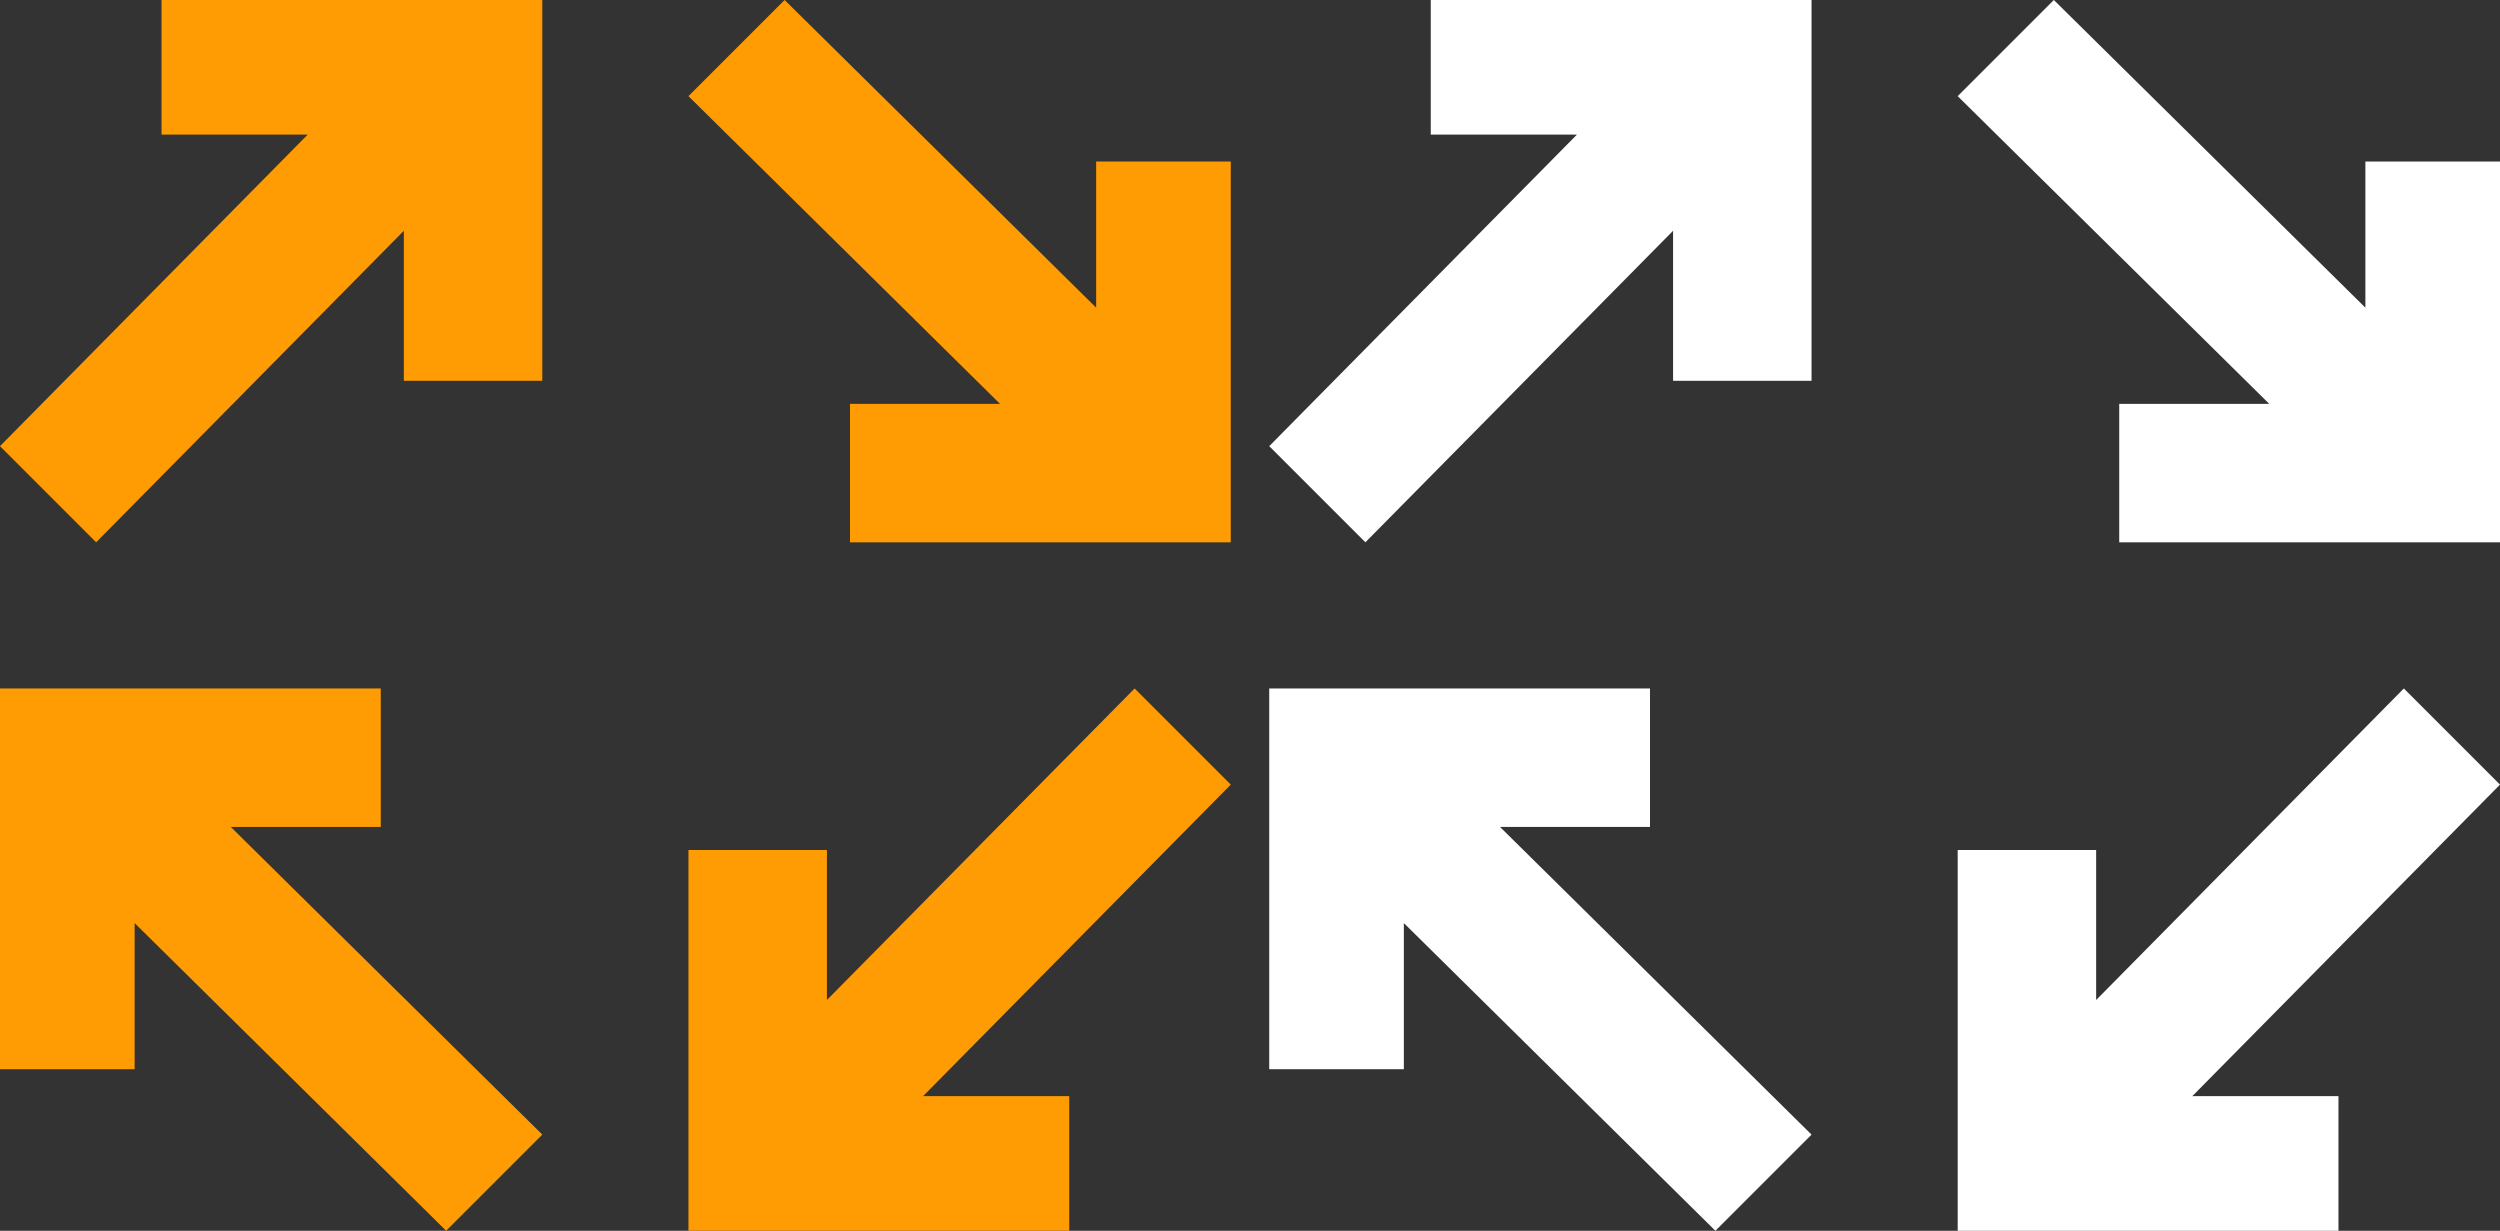 <?xml version="1.0" encoding="utf-8"?>
<!-- Generator: Adobe Illustrator 20.1.0, SVG Export Plug-In . SVG Version: 6.00 Build 0)  -->
<svg version="1.1" id="Layer_1" xmlns="http://www.w3.org/2000/svg" xmlns:xlink="http://www.w3.org/1999/xlink" x="0px" y="0px"
	 width="65px" height="32px" viewBox="0 0 65 32" style="enable-background:new 0 0 65 32;" xml:space="preserve">
<rect x="0" y="0" width="65" height="32" fill="#333333" stroke="none"/>
<style type="text/css">
	.st0{fill:#FF9C04;}
	.st1{fill:#FFFFFF;}
</style>
<g>
	<polygon class="st0" points="22.1,14.1 22.1,10.5 26,10.5 17.9,2.5 20.4,0 28.5,8 28.5,4.2 32,4.2 32,14.1 	"/>
	<polygon class="st0" points="17.9,22.1 21.5,22.1 21.5,26 29.5,17.9 32,20.4 24,28.5 27.8,28.5 27.8,32 17.9,32 	"/>
	<polygon class="st0" points="9.9,17.9 9.9,21.5 6,21.5 14.1,29.5 11.6,32 3.5,24 3.5,27.8 0,27.8 0,17.9 	"/>
	<polygon class="st0" points="14.1,9.9 10.5,9.9 10.5,6 2.5,14.1 0,11.6 8,3.5 4.2,3.5 4.2,0 14.1,0 	"/>
</g>
<g>
	<polygon class="st1" points="55.1,14.1 55.1,10.5 59,10.5 50.9,2.5 53.4,0 61.5,8 61.5,4.2 65,4.2 65,14.1 	"/>
	<polygon class="st1" points="50.9,22.1 54.5,22.1 54.5,26 62.5,17.9 65,20.4 57,28.5 60.8,28.5 60.8,32 50.9,32 	"/>
	<polygon class="st1" points="42.9,17.9 42.9,21.5 39,21.5 47.1,29.5 44.6,32 36.5,24 36.5,27.8 33,27.8 33,17.9 	"/>
	<polygon class="st1" points="47.1,9.9 43.5,9.9 43.5,6 35.5,14.1 33,11.6 41,3.5 37.2,3.5 37.2,0 47.1,0 	"/>
</g>
</svg>

